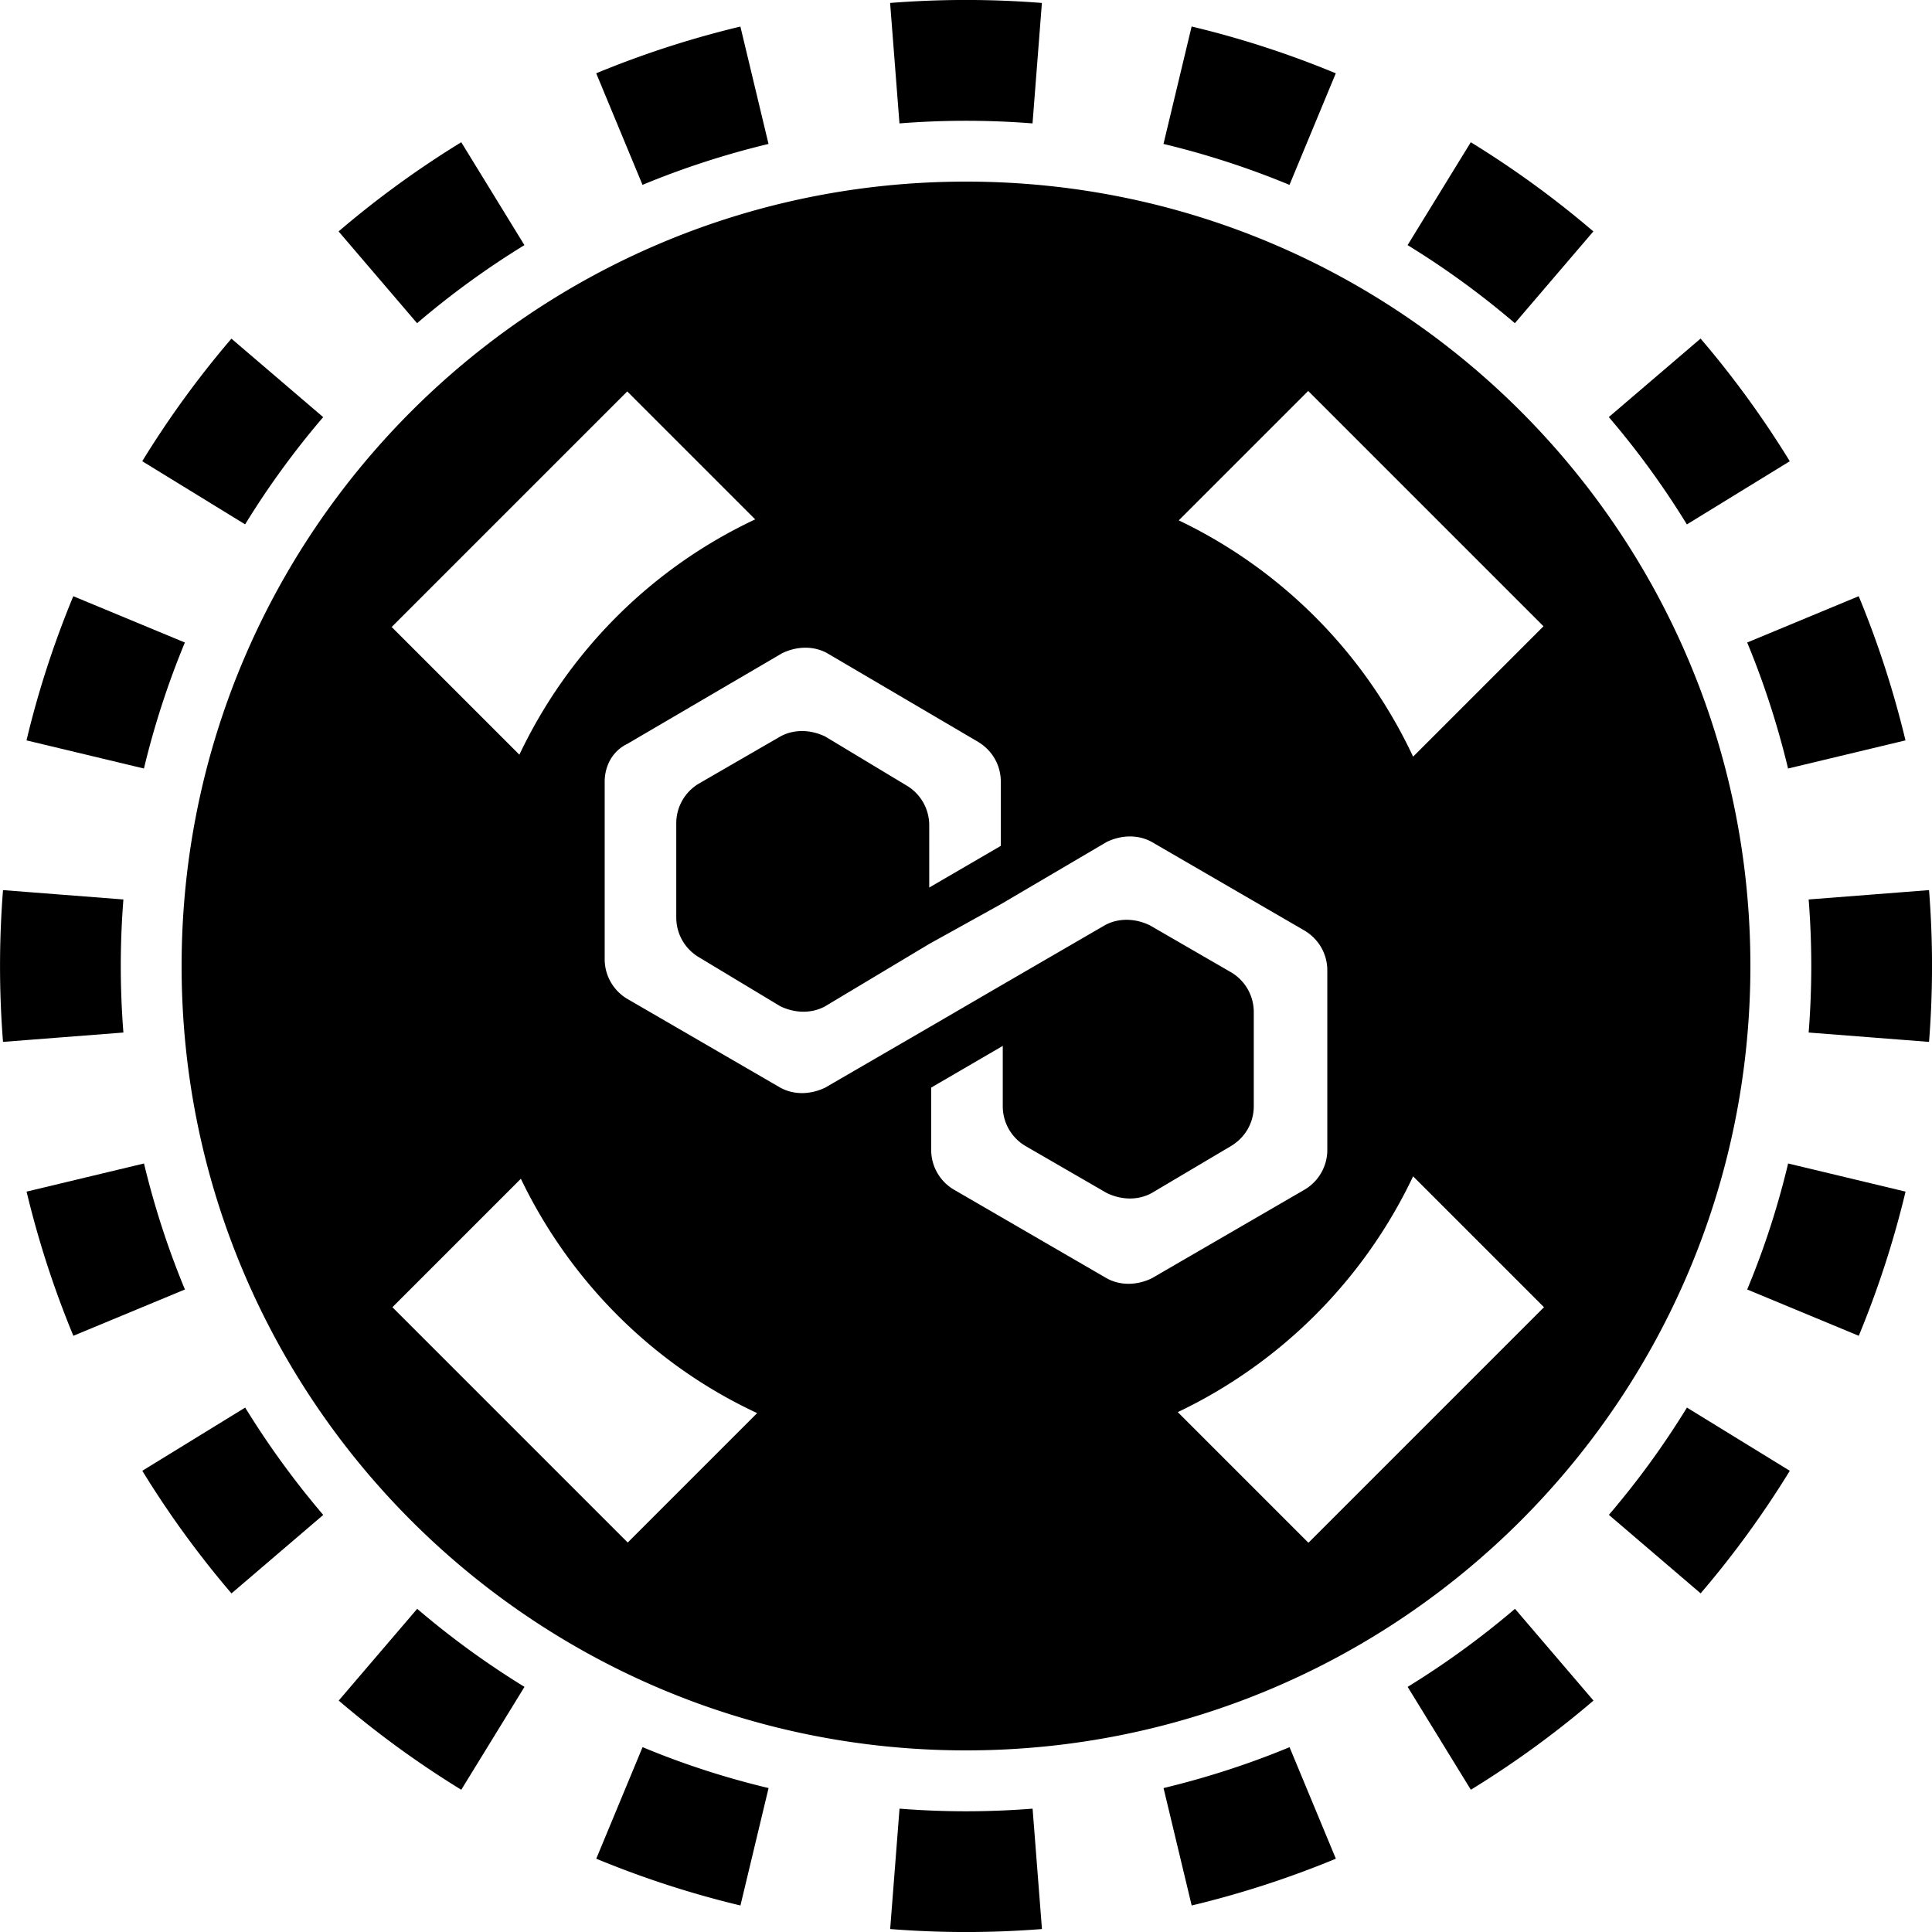 <svg xmlns="http://www.w3.org/2000/svg" fill="none" viewBox="0 0 32 32"><path fill="currentColor" fill-rule="evenodd" d="m31.951 17.257-1.994-.155a14 14 0 0 0 0-2.204l1.994-.155a16 16 0 0 1 0 2.514m-.39-4.994-1.945.466q-.26-1.08-.677-2.087l1.847-.767q.478 1.154.775 2.388M29.644 7.64 27.94 8.686a14 14 0 0 0-1.293-1.778l1.52-1.3a16 16 0 0 1 1.477 2.031m-3.253-3.806-1.3 1.52a14 14 0 0 0-1.777-1.293l1.047-1.704q1.076.661 2.03 1.477m-4.266-2.619-.767 1.848a14 14 0 0 0-2.087-.678l.466-1.945c.822.196 1.62.457 2.388.775M17.257.05l-.155 1.994a14 14 0 0 0-2.204 0L14.743.049a16 16 0 0 1 2.514 0m-4.994.39.466 1.945q-1.08.26-2.087.678l-.767-1.848A16 16 0 0 1 12.263.44M7.64 2.356 8.686 4.06a14 14 0 0 0-1.778 1.293l-1.3-1.52A16 16 0 0 1 7.64 2.356M3.833 5.609l1.52 1.3A14 14 0 0 0 4.06 8.685L2.356 7.639q.661-1.076 1.477-2.03M1.214 9.875l1.848.767a14 14 0 0 0-.678 2.087l-1.945-.466c.196-.822.457-1.62.775-2.388M.05 14.743a16 16 0 0 0 0 2.514l1.994-.155a14 14 0 0 1 0-2.204zm.39 4.994 1.945-.466q.26 1.08.678 2.087l-1.848.767a16 16 0 0 1-.775-2.388m1.917 4.624 1.704-1.047q.579.941 1.293 1.778l-1.52 1.3a16 16 0 0 1-1.477-2.031m3.253 3.806 1.3-1.52q.835.714 1.777 1.293l-1.047 1.704a16 16 0 0 1-2.03-1.477m4.266 2.619.767-1.848q1.007.42 2.087.678l-.466 1.945a16 16 0 0 1-2.388-.775m4.868 1.165.155-1.994a14 14 0 0 0 2.204 0l.155 1.994a16 16 0 0 1-2.514 0m4.994-.39-.466-1.945q1.08-.26 2.087-.677l.767 1.847a16 16 0 0 1-2.388.775m4.624-1.917-1.047-1.704q.941-.579 1.778-1.293l1.3 1.52a16 16 0 0 1-2.031 1.477m3.806-3.253-1.52-1.3a14 14 0 0 0 1.293-1.777l1.704 1.047q-.661 1.076-1.477 2.03m2.619-4.266-1.848-.767q.42-1.007.678-2.087l1.945.466a16 16 0 0 1-.775 2.388" clip-rule="evenodd"/><g clip-path="url(#statamaticx__circleClip)"><g style="transform:scale(.812);transform-origin:50% 50%"><g clip-path="url(#statamaticx__liquidstakingmatic__clip0_298_295)"><path fill="currentColor" d="M16 0C7.16 0 0 7.16 0 16s7.16 16 16 16 16-7.16 16-16S24.84 0 16 0m6.98 4.27 4.8 4.8-2.66 2.66a10.08 10.08 0 0 0-4.78-4.82zM4.29 9.08l4.8-4.8 2.61 2.61c-2.11.99-3.81 2.69-4.81 4.8L4.28 9.08zM9.1 27.76l-4.8-4.8 2.62-2.62c1.01 2.1 2.71 3.8 4.82 4.78zm9.77-5.39-3.12-1.81a.94.94 0 0 1-.46-.81v-1.27l1.46-.85v1.23c0 .35.19.65.46.81l1.66.96c.31.15.65.15.92 0l1.62-.96c.31-.19.46-.5.46-.81v-1.92c0-.35-.19-.65-.46-.81l-1.66-.96c-.31-.15-.65-.15-.92 0l-2.12 1.23-1.46.85-2.12 1.23c-.31.15-.65.15-.92 0l-3.12-1.81a.94.94 0 0 1-.46-.81v-3.62c0-.31.15-.62.46-.77l3.16-1.85c.31-.15.65-.15.92 0l3.08 1.81c.31.19.46.5.46.81v1.31l-1.46.85v-1.27c0-.35-.19-.65-.46-.81l-1.66-1c-.31-.15-.65-.15-.92 0l-1.66.96a.94.94 0 0 0-.46.81v1.92c0 .35.19.65.46.81l1.66 1c.31.15.65.15.92 0l2.12-1.27 1.46-.81 2.16-1.27c.31-.15.65-.15.92 0l3.12 1.81c.31.19.46.5.46.81v3.66c0 .35-.19.65-.46.81l-3.12 1.81c-.31.15-.65.15-.92 0m4.11 5.39-2.66-2.66c2.1-1 3.8-2.7 4.8-4.81l2.67 2.67-4.8 4.8z"/></g><defs><clipPath id="statamaticx__liquidstakingmatic__clip0_298_295"><path fill="#fff" d="M0 0h32v32H0z"/></clipPath></defs></g></g><defs><clipPath id="statamaticx__circleClip"><circle cx="16" cy="16" r="13"/></clipPath></defs></svg>